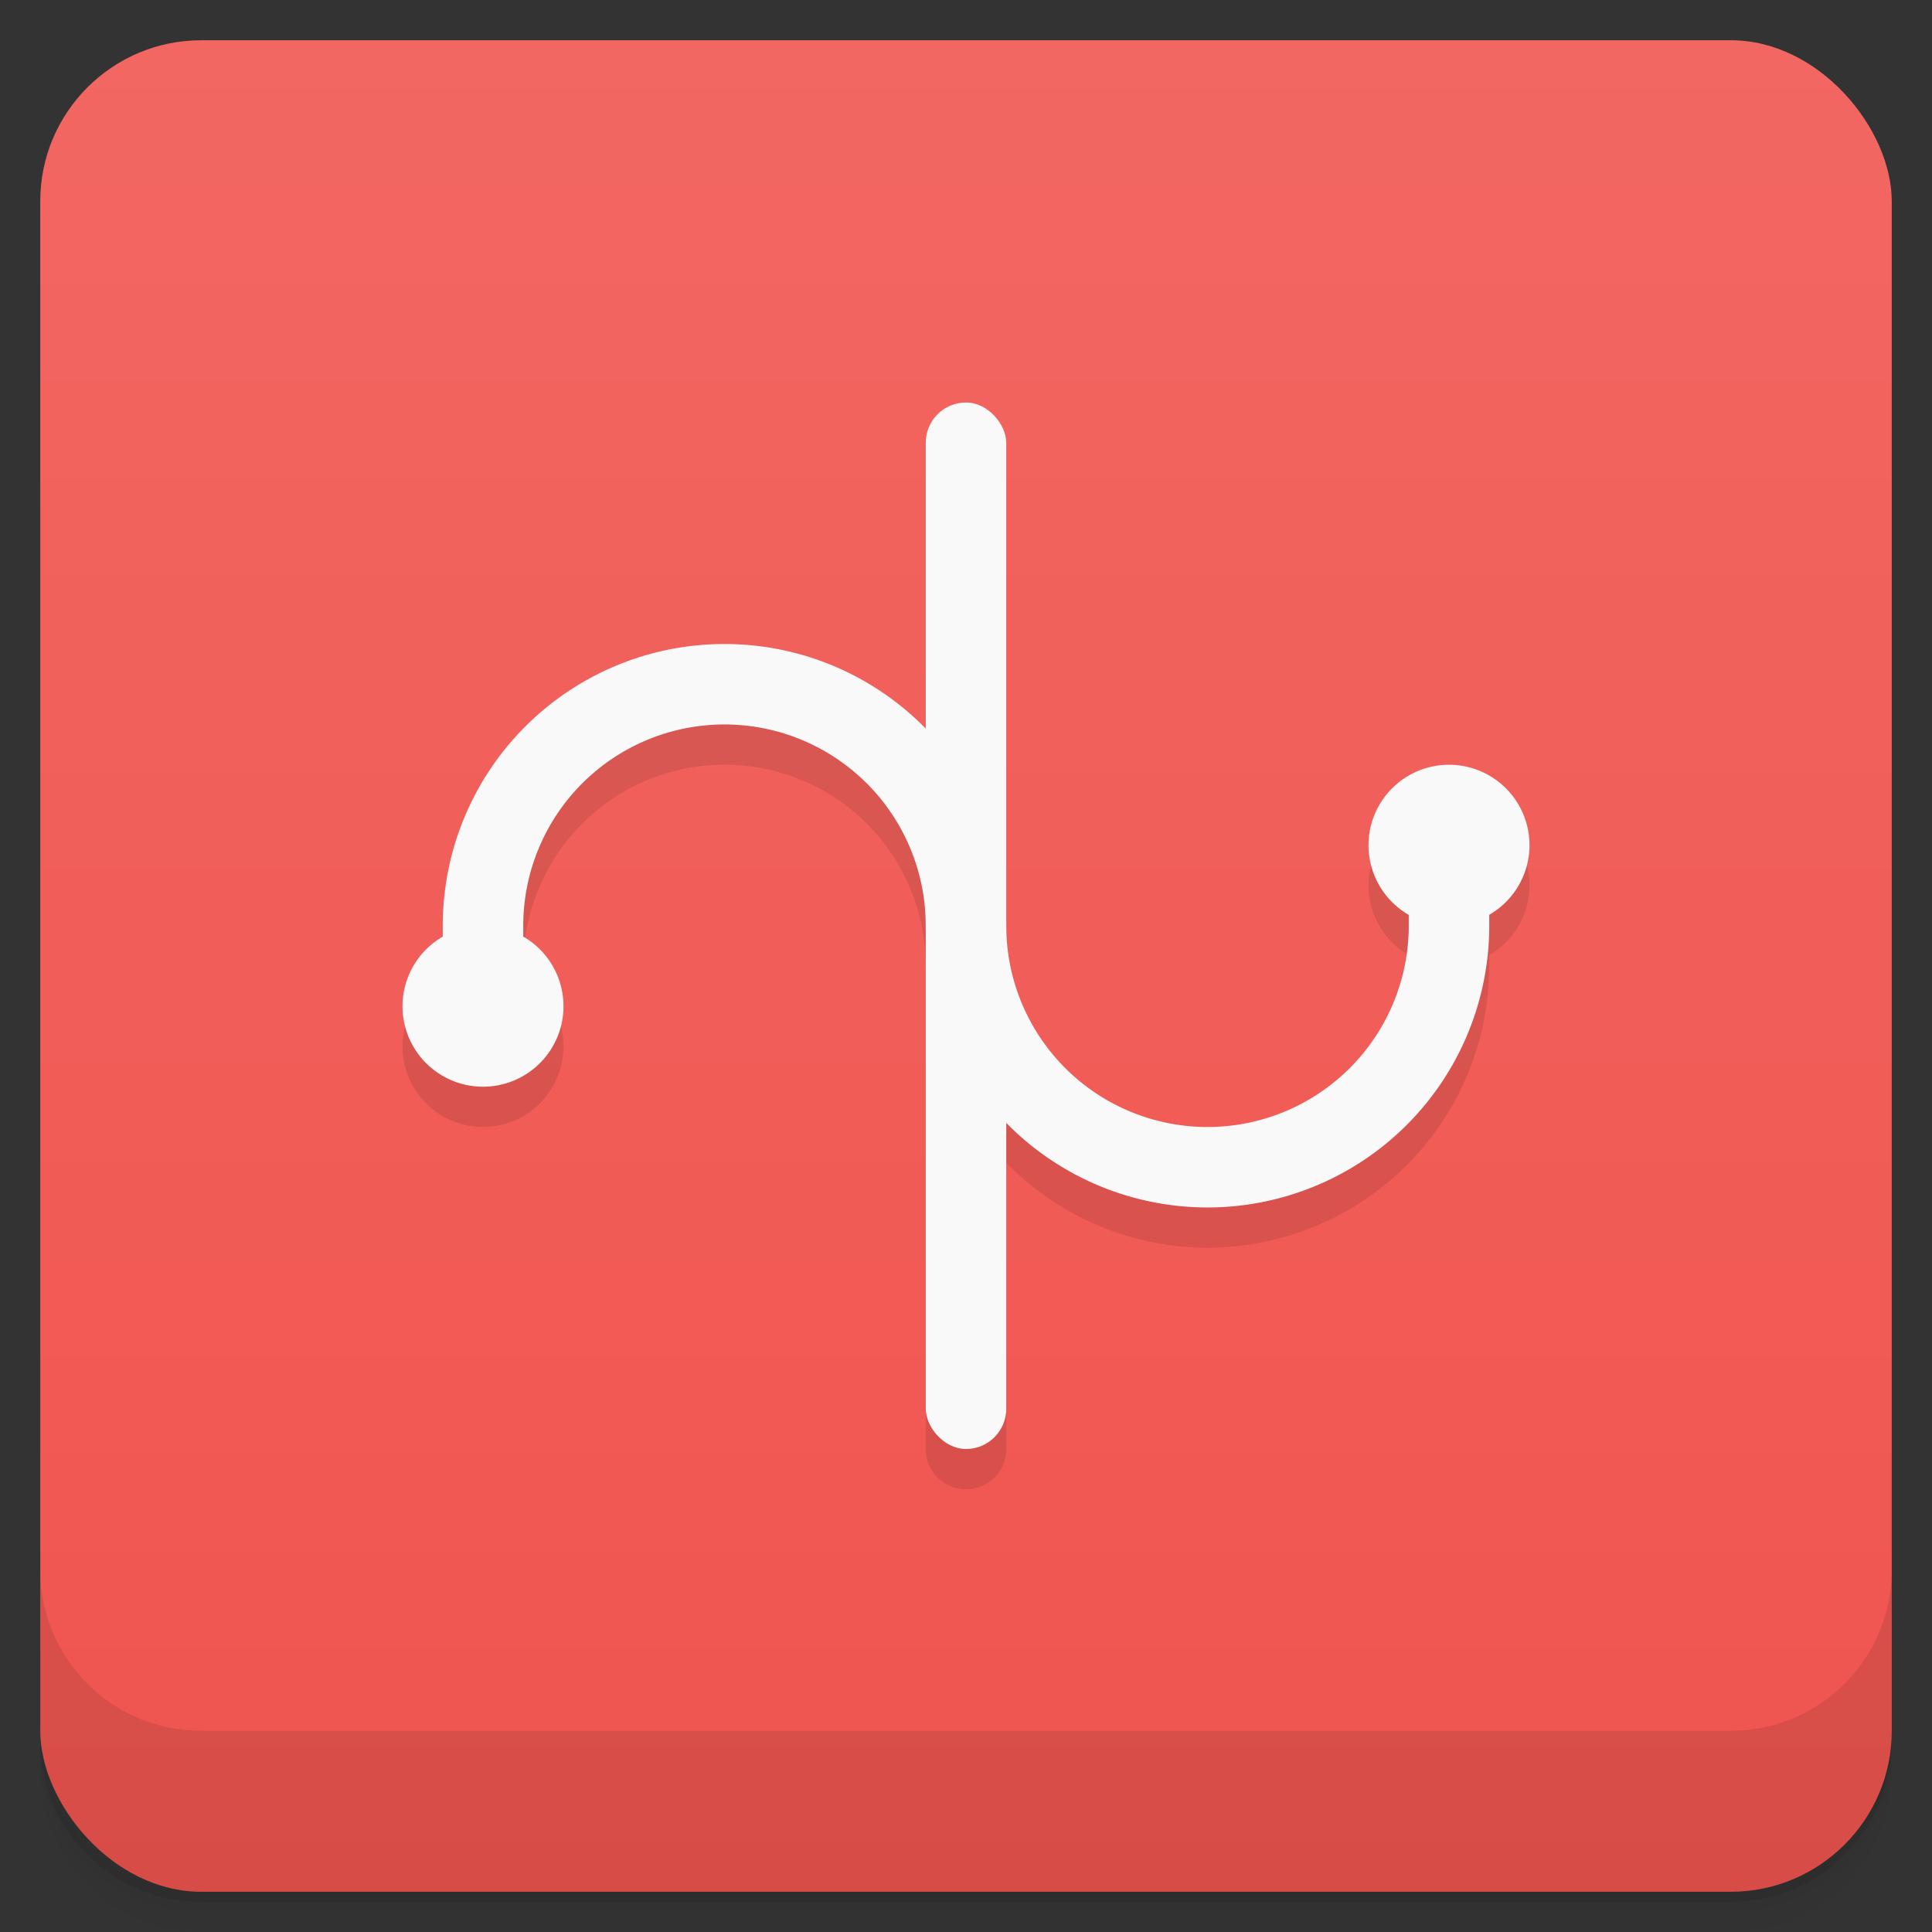 <svg version="1.1" viewBox="0 0 48 48" xmlns="http://www.w3.org/2000/svg">
 <rect x="0" y="0" width="48" height="48" fill="#333333" stroke="none"/>
 <defs>
  <linearGradient id="bg" x2="0" y1="1" y2="47" gradientUnits="userSpaceOnUse">
   <stop style="stop-color:#f26762" offset="0"/>
   <stop style="stop-color:#f0544f" offset="1"/>
  </linearGradient>
 </defs>
 <path d="m1 43v0.25c0 2.216 1.784 4 4 4h38c2.216 0 4-1.784 4-4v-0.25c0 2.216-1.784 4-4 4h-38c-2.216 0-4-1.784-4-4zm0 0.5v0.5c0 2.216 1.784 4 4 4h38c2.216 0 4-1.784 4-4v-0.5c0 2.216-1.784 4-4 4h-38c-2.216 0-4-1.784-4-4z" style="opacity:.02"/>
 <path d="m1 43.25v0.25c0 2.216 1.784 4 4 4h38c2.216 0 4-1.784 4-4v-0.25c0 2.216-1.784 4-4 4h-38c-2.216 0-4-1.784-4-4z" style="opacity:.05"/>
 <path d="m1 43v0.25c0 2.216 1.784 4 4 4h38c2.216 0 4-1.784 4-4v-0.25c0 2.216-1.784 4-4 4h-38c-2.216 0-4-1.784-4-4z" style="opacity:.1"/>
 <rect x="1" y="1" width="46" height="46" rx="4" style="fill:url(#bg)"/>
 <path d="m1 39v4c0 2.216 1.784 4 4 4h38c2.216 0 4-1.784 4-4v-4c0 2.216-1.784 4-4 4h-38c-2.216 0-4-1.784-4-4z" style="opacity:.1"/>
 <path d="m24 11c-0.554 0-1 0.446-1 1v7.111a7 7 0 0 0-5-2.111 7 7 0 0 0-7 7v0.271a2 2 0 0 0-1 1.728 2 2 0 0 0 2 2 2 2 0 0 0 2-2 2 2 0 0 0-1-1.73v-0.27a5 5 0 0 1 5-5 5 5 0 0 1 5 5v12c0 0.554 0.446 1 1 1s1-0.446 1-1v-7.111a7 7 0 0 0 5 2.111 7 7 0 0 0 7-7v-0.271a2 2 0 0 0 1-1.728 2 2 0 0 0-2-2 2 2 0 0 0-2 2 2 2 0 0 0 1 1.73v0.27a5 5 0 0 1-5 5 5 5 0 0 1-5-5v-12c0-0.554-0.446-1-1-1z" style="opacity:.1;paint-order:normal"/>
 <path d="m18 16a7 7 0 0 0-7 7v0.271a2 2 0 0 0-1 1.728 2 2 0 0 0 2 2 2 2 0 0 0 2-2 2 2 0 0 0-1-1.73v-0.27a5 5 0 0 1 5-5 5 5 0 0 1 5 5 7 7 0 0 0 7 7 7 7 0 0 0 7-7v-0.271a2 2 0 0 0 1-1.728 2 2 0 0 0-2-2 2 2 0 0 0-2 2 2 2 0 0 0 1 1.73v0.27a5 5 0 0 1-5 5 5 5 0 0 1-5-5 7 7 0 0 0-7-7z" style="fill:#f9f9f9;paint-order:normal"/>
 <rect x="23" y="10" width="2" height="26" ry="1" style="fill:#f9f9f9;paint-order:normal"/>
</svg>
